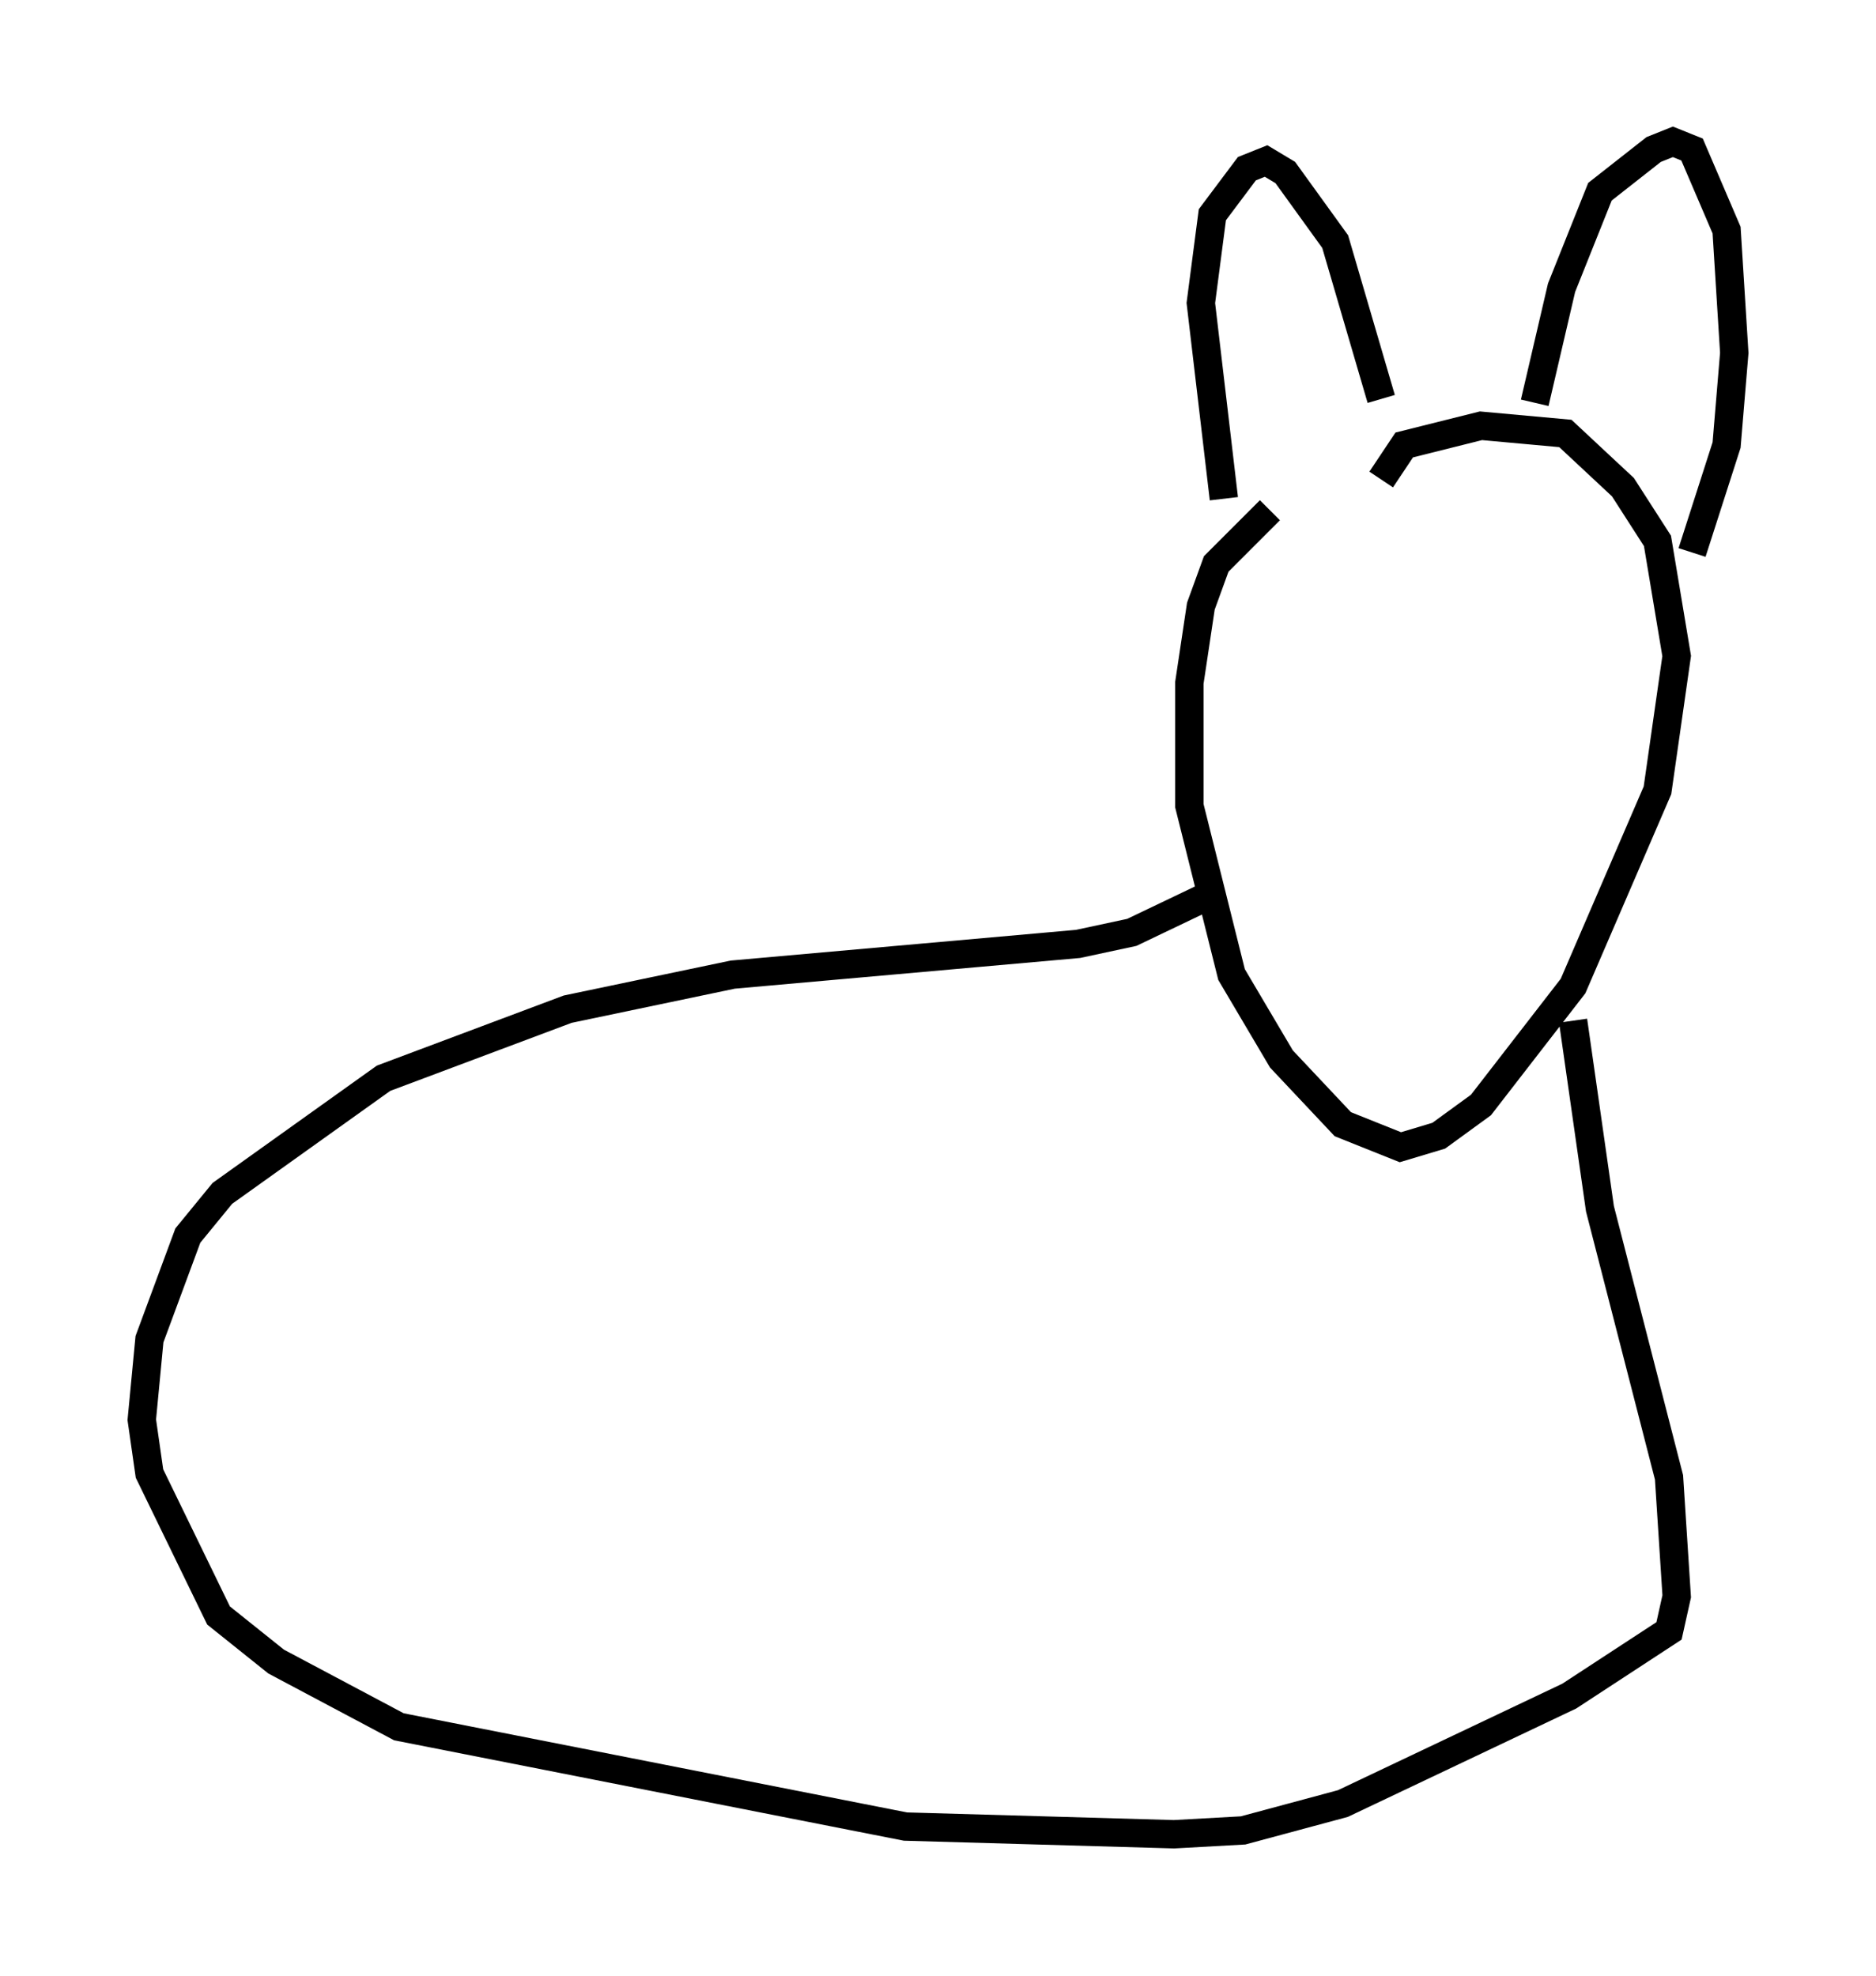 <?xml version="1.0" encoding="utf-8" ?>
<svg baseProfile="full" height="69.675" version="1.1" width="66.156" xmlns="http://www.w3.org/2000/svg" xmlns:ev="http://www.w3.org/2001/xml-events" xmlns:xlink="http://www.w3.org/1999/xlink"><defs /><rect fill="white" height="69.675" width="66.156" x="0" y="0" /><path d="M47.895, 19.479 m0.812, -2.571 l0.812, -1.218 2.706, -0.677 l2.977, 0.271 2.03, 1.894 l1.218, 1.894 0.677, 4.059 l-0.677, 4.736 -2.977, 6.901 l-3.248, 4.195 -1.488, 1.083 l-1.353, 0.406 -2.03, -0.812 l-2.165, -2.3 -1.759, -2.977 l-1.488, -5.954 0.0, -4.33 l0.406, -2.706 0.541, -1.488 l1.894, -1.894 m-1.624, -0.406 l-0.812, -6.901 0.406, -3.112 l1.218, -1.624 0.677, -0.271 l0.677, 0.406 1.759, 2.436 l1.624, 5.548 m5.413, 0.135 l0.947, -4.059 1.353, -3.383 l1.894, -1.488 0.677, -0.271 l0.677, 0.271 1.218, 2.842 l0.271, 4.33 -0.271, 3.248 l-1.218, 3.789 m-4.195, 16.509 l0.947, 6.631 2.436, 9.472 l0.271, 4.195 -0.271, 1.218 l-3.518, 2.3 -7.984, 3.789 l-3.518, 0.947 -2.436, 0.135 l-9.472, -0.271 -17.862, -3.518 l-4.33, -2.3 -2.03, -1.624 l-2.436, -5.007 -0.271, -1.894 l0.271, -2.842 1.353, -3.654 l1.218, -1.488 5.683, -4.059 l6.495, -2.436 5.819, -1.218 l12.178, -1.083 1.894, -0.406 l3.112, -1.488 " fill="none" stroke="black" stroke-width="1" /></svg>